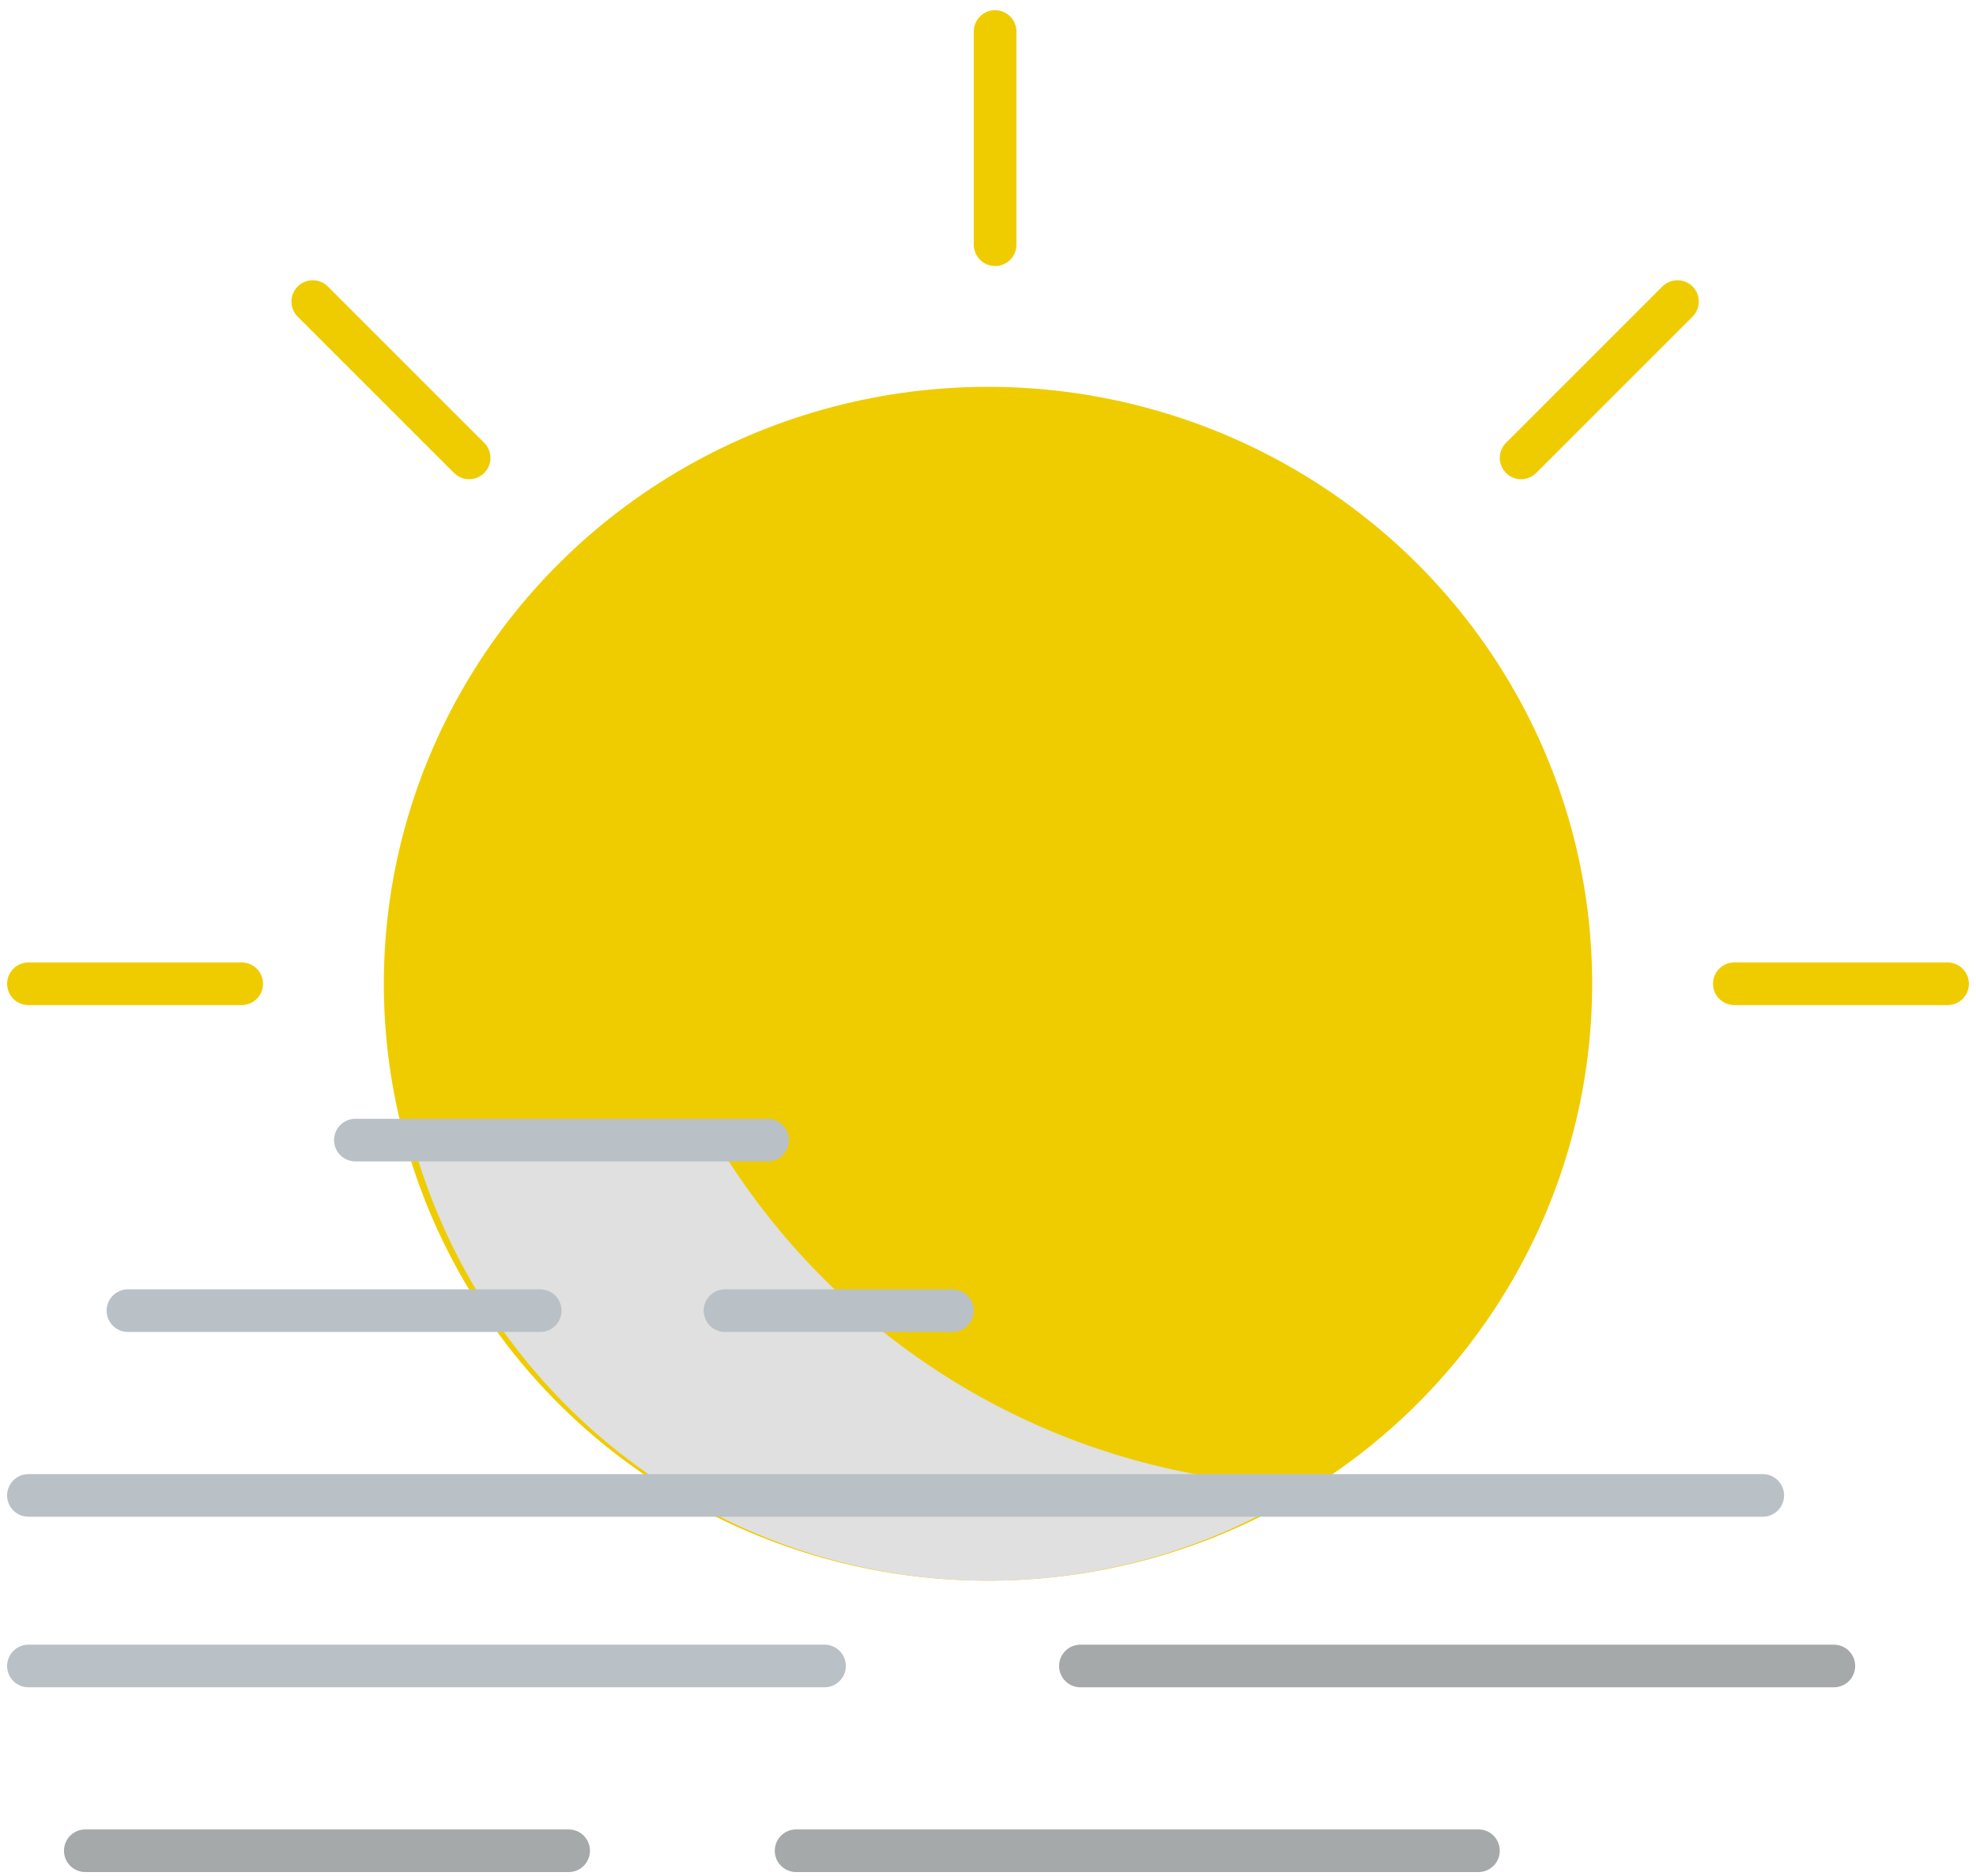 <?xml version="1.0" encoding="UTF-8"?>
<svg width="139px" height="132px" viewBox="0 0 139 132" version="1.1" xmlns="http://www.w3.org/2000/svg" xmlns:xlink="http://www.w3.org/1999/xlink">
    <!-- Generator: Sketch 58 (84663) - https://sketch.com -->
    <title>day-fog</title>
    <desc>Created with Sketch.</desc>
    <g id="Page-1" stroke="none" stroke-width="1" fill="none" fill-rule="evenodd">
        <g id="day-fog" transform="translate(0, 2)">
            <ellipse id="Oval" fill="#EFCC00" fill-rule="nonzero" cx="69.5" cy="67.217" rx="42.5" ry="42"></ellipse>
            <path d="M70,0.217 L70,15.217" id="Path" stroke="#EFCC00" stroke-width="3" stroke-linecap="round"></path>
            <path d="M137,67.217 L122,67.217" id="Path" stroke="#EFCC00" stroke-width="3" stroke-linecap="round"></path>
            <path d="M17,67.217 L2,67.217" id="Path" stroke="#EFCC00" stroke-width="3" stroke-linecap="round"></path>
            <path d="M118,19.217 L107,30.217" id="Path" stroke="#EFCC00" stroke-width="3" stroke-linecap="round"></path>
            <path d="M33,30.217 L22,19.217" id="Path" stroke="#EFCC00" stroke-width="3" stroke-linecap="round"></path>
            <path d="M89.898,102.443 C73.554,101.382 58.769,92.328 50.338,78.217 L29,78.217 C32.543,91.113 41.956,101.561 54.375,106.38 C66.794,111.2 80.751,109.823 92,102.666 C91.283,102.592 90.615,102.493 89.898,102.443 Z" id="Path" fill="#E0E0E0" fill-rule="nonzero"></path>
            <path d="M54,78.217 L25,78.217" id="Path" stroke="#B9C1C6" stroke-width="3" stroke-linecap="round"></path>
            <path d="M9,90.217 L38,90.217" id="Path" stroke="#B9C1C6" stroke-width="3" stroke-linecap="round"></path>
            <path d="M2,103.217 L124,103.217" id="Path" stroke="#B9C1C6" stroke-width="3" stroke-linecap="round"></path>
            <path d="M76,115.217 L129,115.217" id="Path" stroke="#A5A9AA" stroke-width="3" stroke-linecap="round"></path>
            <path d="M2,115.217 L58,115.217" id="Path" stroke="#B9C1C6" stroke-width="3" stroke-linecap="round"></path>
            <path d="M56,128.217 L104,128.217" id="Path" stroke="#A5A9AA" stroke-width="3" stroke-linecap="round"></path>
            <path d="M6,128.217 L40,128.217" id="Path" stroke="#A5A9AA" stroke-width="3" stroke-linecap="round"></path>
            <path d="M51,90.217 L67,90.217" id="Path" stroke="#B9C1C6" stroke-width="3" stroke-linecap="round"></path>
        </g>
    </g>
</svg>